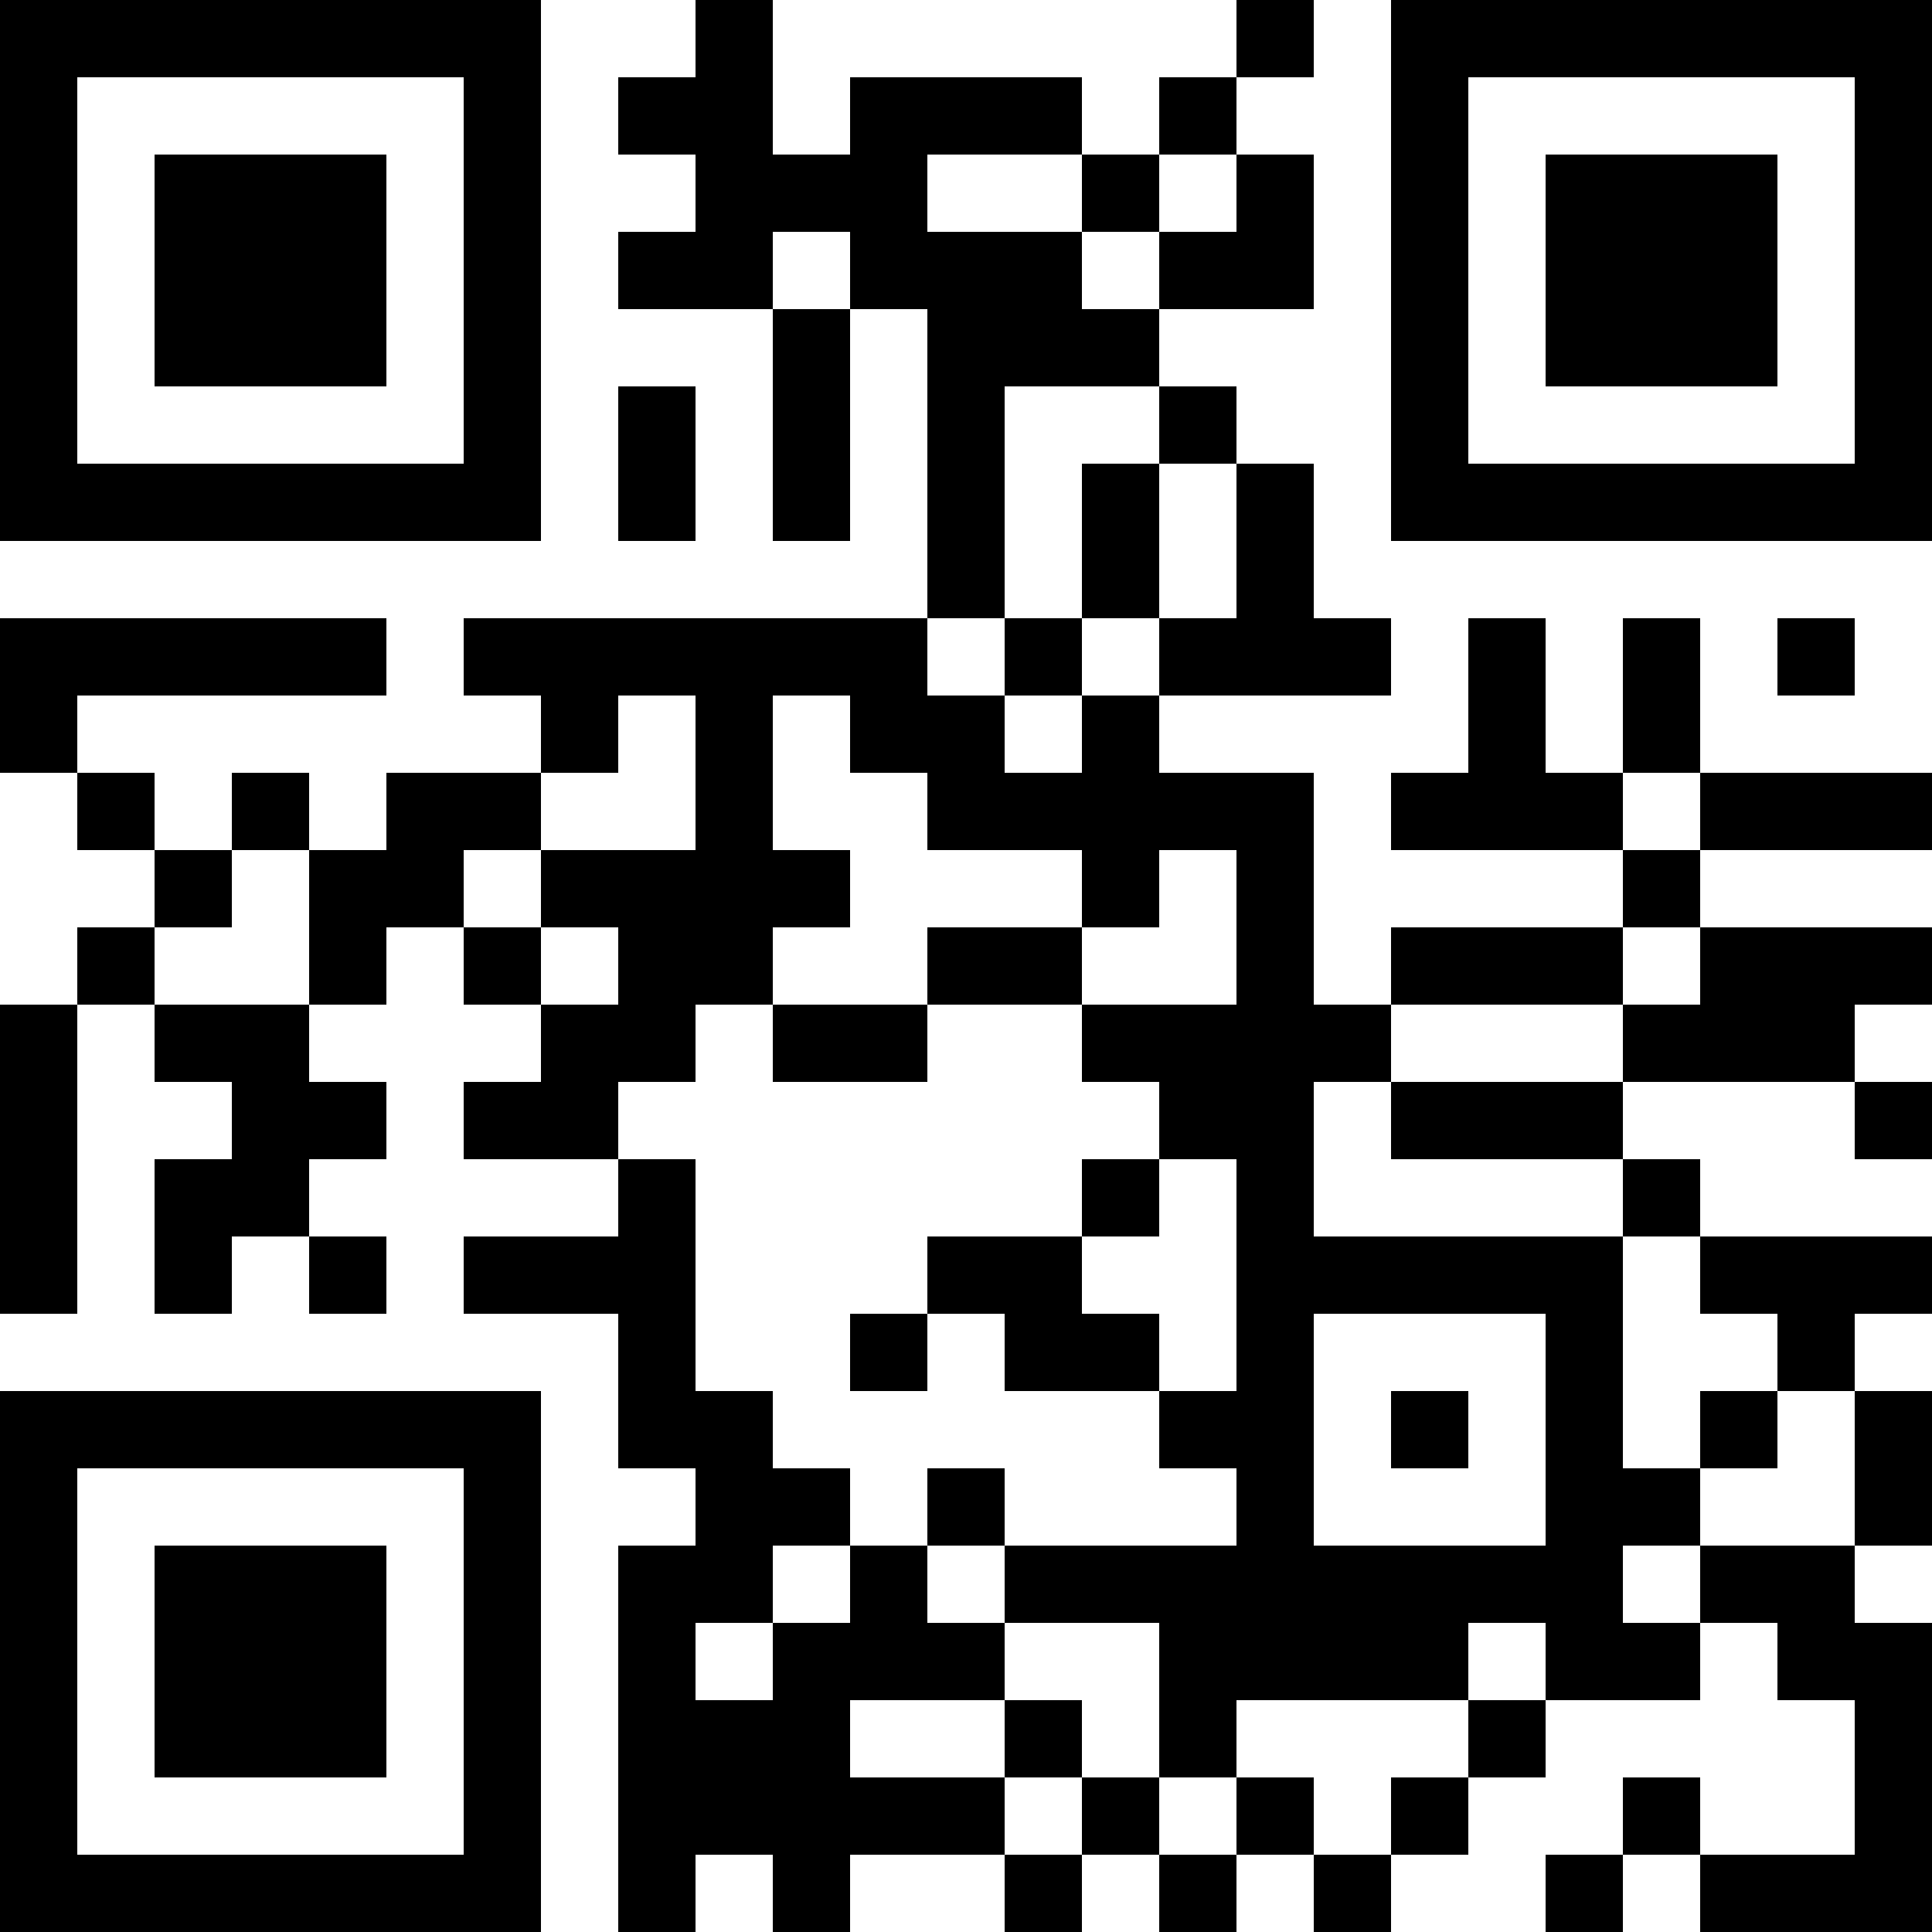 <?xml version="1.0" encoding="UTF-8"?>
<svg xmlns="http://www.w3.org/2000/svg" version="1.1" width="200" height="200" viewBox="0 0 200 200"><rect x="0" y="0" width="200" height="200" fill="#ffffff"/><g transform="scale(8)"><g transform="translate(0,0)"><path fill-rule="evenodd" d="M9 0L9 1L8 1L8 2L9 2L9 3L8 3L8 4L10 4L10 7L11 7L11 4L12 4L12 8L6 8L6 9L7 9L7 10L5 10L5 11L4 11L4 10L3 10L3 11L2 11L2 10L1 10L1 9L5 9L5 8L0 8L0 10L1 10L1 11L2 11L2 12L1 12L1 13L0 13L0 17L1 17L1 13L2 13L2 14L3 14L3 15L2 15L2 17L3 17L3 16L4 16L4 17L5 17L5 16L4 16L4 15L5 15L5 14L4 14L4 13L5 13L5 12L6 12L6 13L7 13L7 14L6 14L6 15L8 15L8 16L6 16L6 17L8 17L8 19L9 19L9 20L8 20L8 25L9 25L9 24L10 24L10 25L11 25L11 24L13 24L13 25L14 25L14 24L15 24L15 25L16 25L16 24L17 24L17 25L18 25L18 24L19 24L19 23L20 23L20 22L22 22L22 21L23 21L23 22L24 22L24 24L22 24L22 23L21 23L21 24L20 24L20 25L21 25L21 24L22 24L22 25L25 25L25 21L24 21L24 20L25 20L25 18L24 18L24 17L25 17L25 16L22 16L22 15L21 15L21 14L24 14L24 15L25 15L25 14L24 14L24 13L25 13L25 12L22 12L22 11L25 11L25 10L22 10L22 8L21 8L21 10L20 10L20 8L19 8L19 10L18 10L18 11L21 11L21 12L18 12L18 13L17 13L17 10L15 10L15 9L18 9L18 8L17 8L17 6L16 6L16 5L15 5L15 4L17 4L17 2L16 2L16 1L17 1L17 0L16 0L16 1L15 1L15 2L14 2L14 1L11 1L11 2L10 2L10 0ZM12 2L12 3L14 3L14 4L15 4L15 3L16 3L16 2L15 2L15 3L14 3L14 2ZM10 3L10 4L11 4L11 3ZM8 5L8 7L9 7L9 5ZM13 5L13 8L12 8L12 9L13 9L13 10L14 10L14 9L15 9L15 8L16 8L16 6L15 6L15 5ZM14 6L14 8L13 8L13 9L14 9L14 8L15 8L15 6ZM23 8L23 9L24 9L24 8ZM8 9L8 10L7 10L7 11L6 11L6 12L7 12L7 13L8 13L8 12L7 12L7 11L9 11L9 9ZM10 9L10 11L11 11L11 12L10 12L10 13L9 13L9 14L8 14L8 15L9 15L9 18L10 18L10 19L11 19L11 20L10 20L10 21L9 21L9 22L10 22L10 21L11 21L11 20L12 20L12 21L13 21L13 22L11 22L11 23L13 23L13 24L14 24L14 23L15 23L15 24L16 24L16 23L17 23L17 24L18 24L18 23L19 23L19 22L20 22L20 21L19 21L19 22L16 22L16 23L15 23L15 21L13 21L13 20L16 20L16 19L15 19L15 18L16 18L16 15L15 15L15 14L14 14L14 13L16 13L16 11L15 11L15 12L14 12L14 11L12 11L12 10L11 10L11 9ZM21 10L21 11L22 11L22 10ZM3 11L3 12L2 12L2 13L4 13L4 11ZM12 12L12 13L10 13L10 14L12 14L12 13L14 13L14 12ZM21 12L21 13L18 13L18 14L17 14L17 16L21 16L21 19L22 19L22 20L21 20L21 21L22 21L22 20L24 20L24 18L23 18L23 17L22 17L22 16L21 16L21 15L18 15L18 14L21 14L21 13L22 13L22 12ZM14 15L14 16L12 16L12 17L11 17L11 18L12 18L12 17L13 17L13 18L15 18L15 17L14 17L14 16L15 16L15 15ZM17 17L17 20L20 20L20 17ZM18 18L18 19L19 19L19 18ZM22 18L22 19L23 19L23 18ZM12 19L12 20L13 20L13 19ZM13 22L13 23L14 23L14 22ZM0 0L0 7L7 7L7 0ZM1 1L1 6L6 6L6 1ZM2 2L2 5L5 5L5 2ZM18 0L18 7L25 7L25 0ZM19 1L19 6L24 6L24 1ZM20 2L20 5L23 5L23 2ZM0 18L0 25L7 25L7 18ZM1 19L1 24L6 24L6 19ZM2 20L2 23L5 23L5 20Z" fill="#000000"/></g></g></svg>
